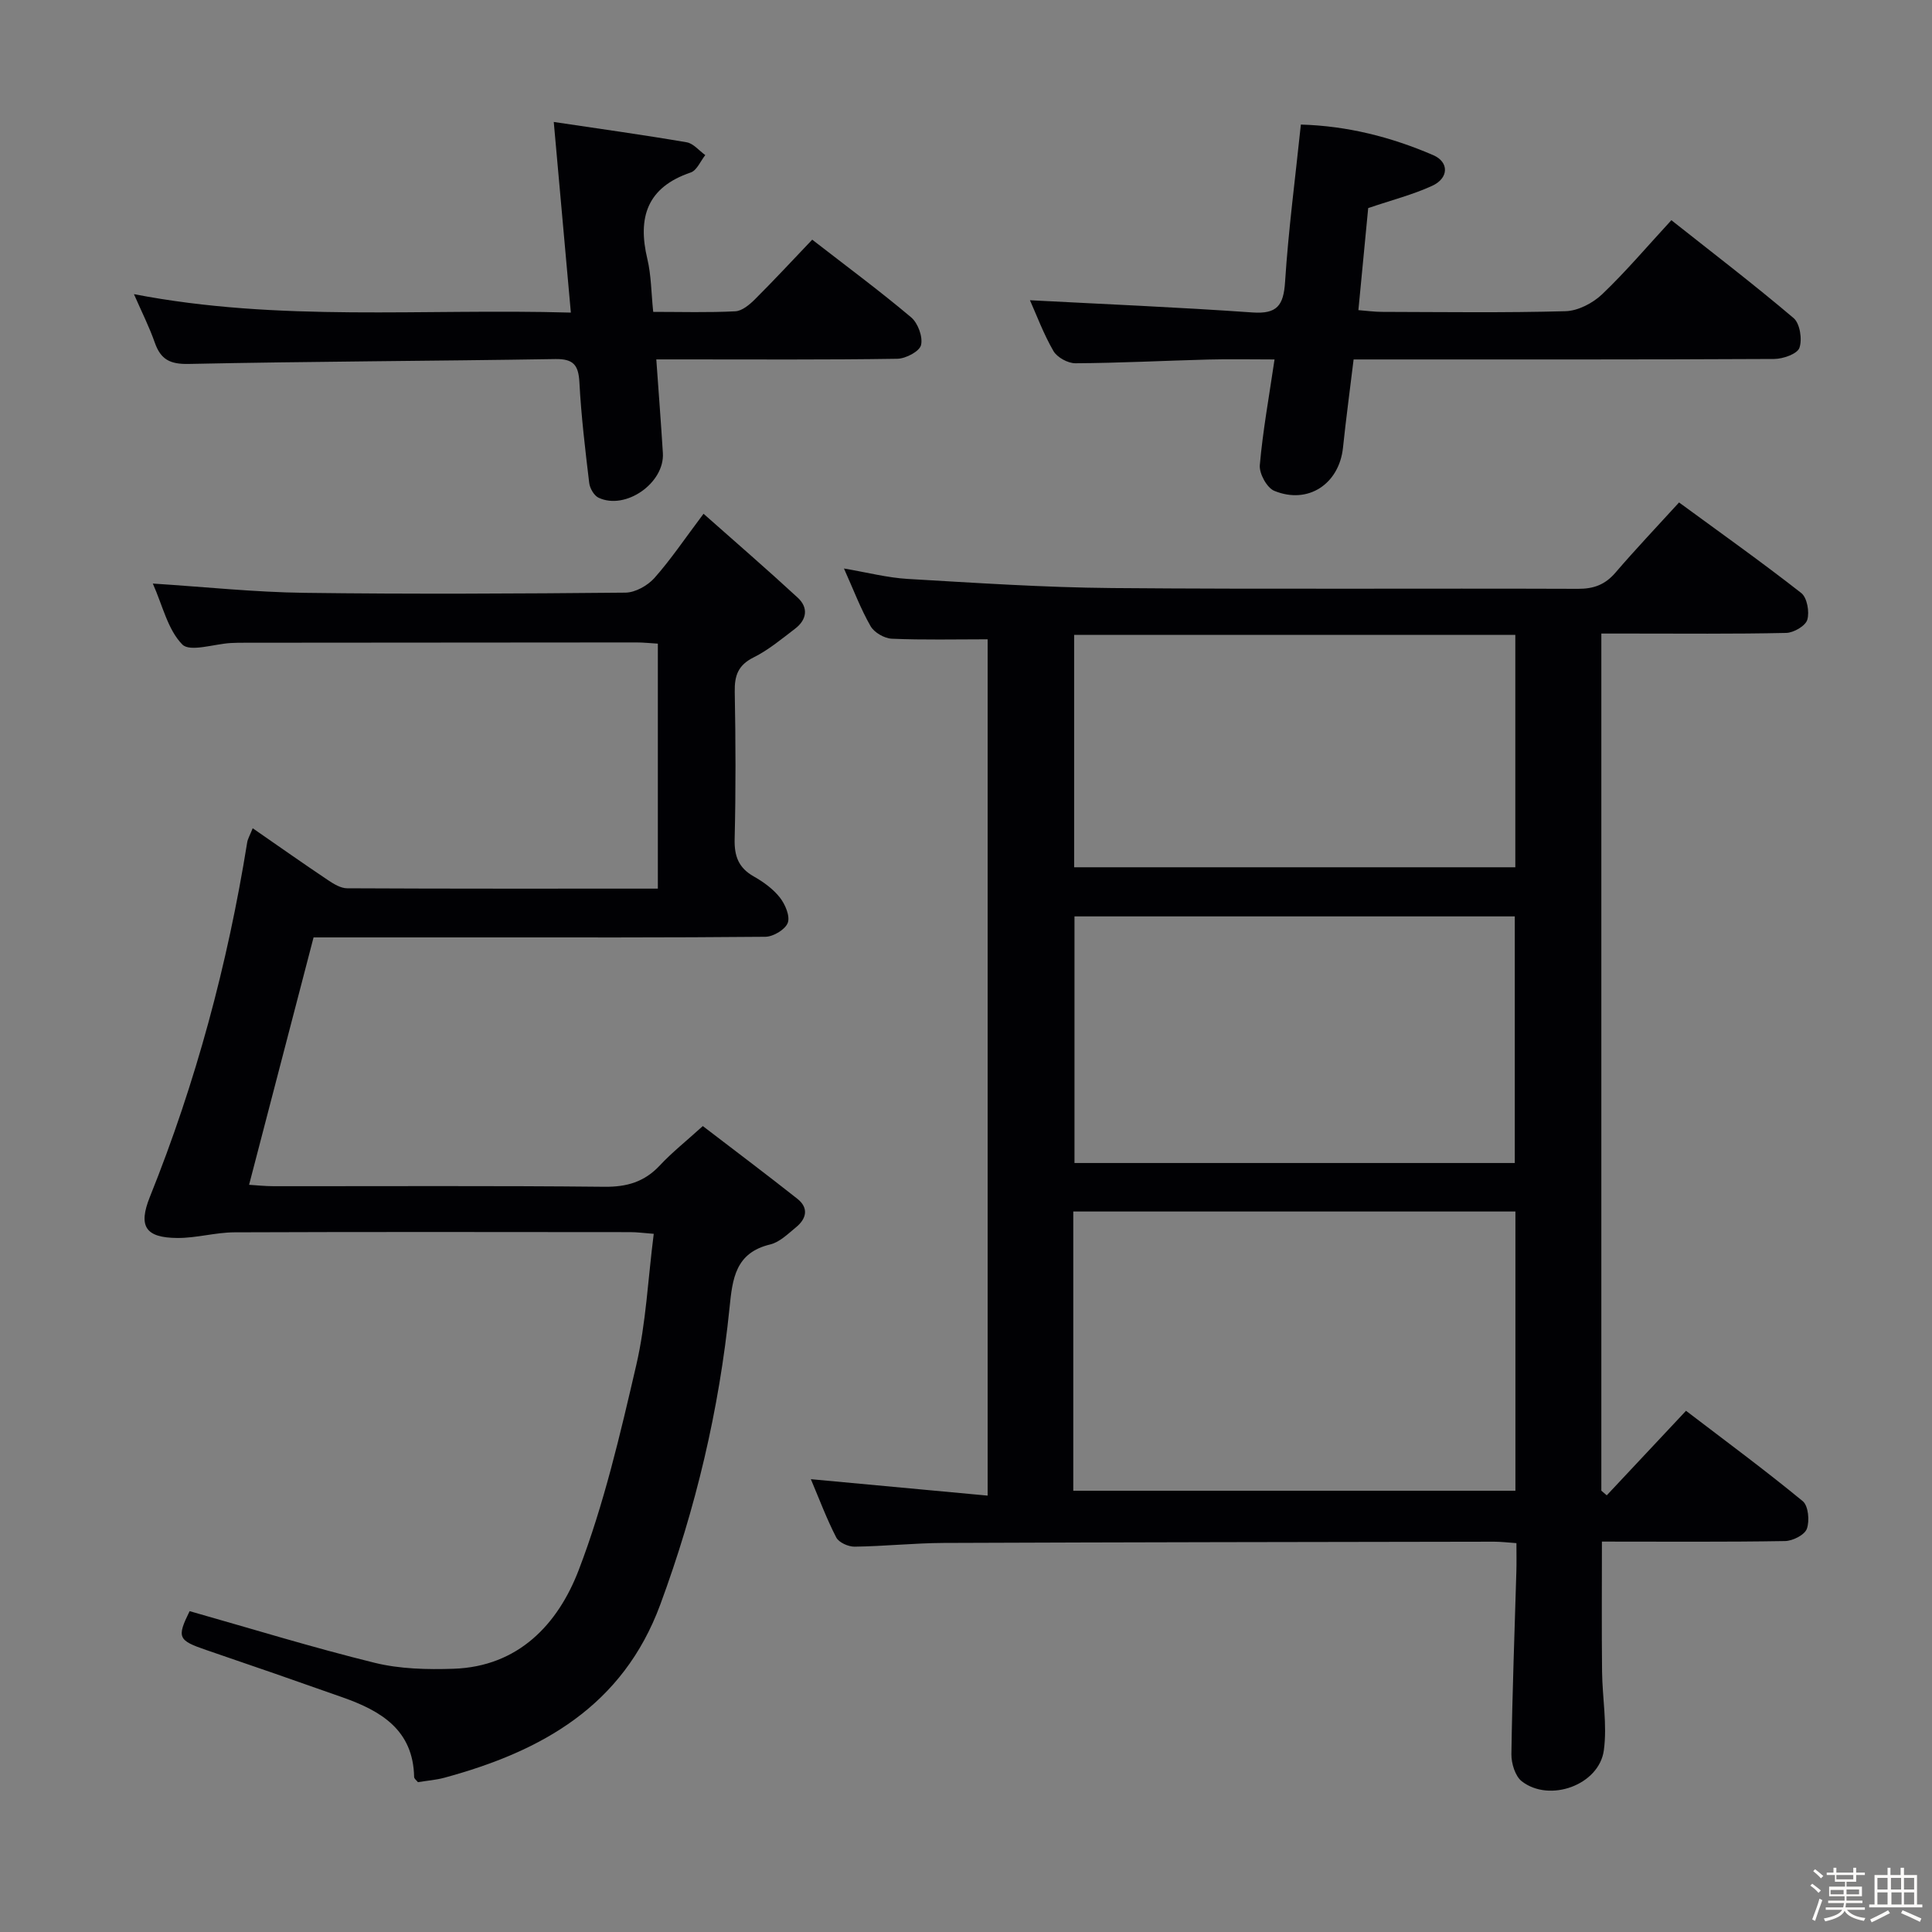 <svg enable-background="new 0 0 400 400" viewBox="0 0 400 400" xmlns="http://www.w3.org/2000/svg"><rect x="0" y="0" width="400" height="400" fill="#808080" stroke="none"/><path d="m374.8 390.4.4-.4c.7.5 1.3 1 1.8 1.4l-.5.5c-.5-.6-1.1-1.1-1.7-1.5zm1 7.3-.6-.3c.5-1.4 1.1-2.8 1.5-4.3.2.1.4.2.6.3-.5 1.3-1 2.8-1.5 4.3zm-.4-10.3.4-.4c.4.3 1 .8 1.7 1.4l-.5.5c-.4-.5-1-1-1.6-1.5zm2.5.3h1.7v-1h.6v1h3.5v-1h.6v1h1.8v.5h-1.8v1.4h-2v1h3.2v2h-3.2v.9h3.3v.5h-3.4c0 .3-.1.6-.1.9h4v.5h-3.7c.7.9 1.9 1.5 3.8 1.7-.1.2-.2.4-.3.6-2.1-.4-3.5-1.1-4-2.1-.4 1-1.8 1.7-4 2.2-.1-.2-.2-.4-.3-.6 2.1-.4 3.4-1 3.8-1.8h-3.4v-.5h3.6c.1-.3.1-.6.2-.9h-3.3v-.5h3.4c0-.3 0-.6 0-.9h-3.2v-2h3.3v-1h-2.1v-1.4h-1.7v-.5zm1.1 3.5v1h2.7c0-.3 0-.4 0-.4 0-.1 0-.2 0-.2 0-.1 0-.2 0-.3h-2.7zm1.2-3v.9h3.5v-.9zm4.7 3h-2.6v.6.4h2.6z" fill="#fcfbfa"/><path d="m393.6 386.7h.6v1.5h2.7v6.1h1.1v.6h-11v-.6h1.1v-6.1h2.7v-1.5h.6v1.5h2.1v-1.5zm-2.7 8.8.4.6c-1.2.6-2.5 1.3-3.8 1.9-.1-.2-.2-.4-.3-.6 1.2-.6 2.5-1.2 3.7-1.9zm-2.2-6.7v2.4h2.1v-2.4zm0 3v2.5h2.1v-2.5zm2.8-3v2.4h2.1v-2.4zm.1 3v2.5h2.1v-2.5h-2.2zm5.9 6.1c-1.4-.7-2.7-1.3-3.9-1.8l.3-.6c1.5.6 2.7 1.2 3.9 1.7zm-1.2-9.1h-2.1v2.4h2.1zm-2.1 3v2.5h2.1v-2.5z" fill="#fcfbfa"/><g fill="#010104"><path d="m347.63 104.03c8.78 6.43 17.19 12.4 25.3 18.75 1.21.95 1.74 3.91 1.25 5.54-.38 1.27-2.82 2.69-4.38 2.72-10.83.24-21.66.13-32.49.13-1.8 0-3.61 0-5.77 0v177.46c.37.32.74.64 1.12.96 5.32-5.68 10.64-11.35 16.41-17.5 8.25 6.3 16.38 12.3 24.17 18.71 1.16.96 1.45 4.07.85 5.72-.46 1.27-2.93 2.52-4.53 2.54-12.49.21-24.98.11-37.9.11 0 9.14-.07 18.03.03 26.92.06 5.44 1.09 10.97.37 16.28-.97 7.19-11.22 10.9-16.99 6.43-1.37-1.07-2.17-3.7-2.15-5.6.18-12.64.66-25.28 1.03-37.92.05-1.81.01-3.62.01-5.79-1.74-.12-3.19-.3-4.63-.3-37.99.06-75.98.11-113.96.26-6.14.03-12.28.69-18.43.77-1.3.02-3.26-.86-3.8-1.9-1.97-3.81-3.48-7.86-5.26-12.07 12.3 1.14 24.24 2.25 36.6 3.4 0-59.75 0-118.47 0-177.29-6.68 0-13.27.16-19.84-.12-1.54-.07-3.64-1.28-4.39-2.59-2.05-3.57-3.51-7.48-5.52-11.95 4.82.82 8.99 1.91 13.2 2.16 14.1.82 28.21 1.77 42.33 1.89 32.16.27 64.32.04 96.47.16 3.29.01 5.62-.89 7.74-3.36 4.12-4.8 8.47-9.38 13.16-14.52zm-125.42 204.61h91.54c0-19.47 0-38.57 0-57.81-30.64 0-61.02 0-91.54 0zm91.41-67.85c0-17.28 0-34.14 0-51.06-30.62 0-60.86 0-91.16 0v51.06zm.11-109.34c-30.6 0-60.84 0-91.34 0v48.11h91.34c0-16.04 0-31.82 0-48.11z"/><path d="m52.32 171.48c5.47 3.79 10.48 7.32 15.57 10.73 1.19.8 2.64 1.69 3.97 1.7 21.32.11 42.63.07 64.34.07 0-16.98 0-33.7 0-50.72-1.54-.09-2.99-.25-4.44-.25-26.99.01-53.99.03-80.98.06-1 0-2 0-3 .06-3.46.2-8.45 1.92-10.04.3-3.01-3.07-4.07-8.06-6.1-12.61 10.88.7 21.12 1.79 31.37 1.92 22.16.29 44.32.17 66.48-.04 2.04-.02 4.58-1.45 5.99-3.02 3.39-3.81 6.25-8.09 10.18-13.31 6.76 5.99 13.23 11.58 19.51 17.38 2.23 2.06 1.89 4.55-.55 6.41-2.77 2.11-5.5 4.41-8.58 5.94-3.22 1.6-3.98 3.76-3.92 7.11.19 10.16.23 20.33-.02 30.49-.09 3.56.81 5.98 3.96 7.76 2 1.13 4 2.58 5.4 4.36 1.1 1.4 2.15 3.84 1.64 5.24-.51 1.38-2.99 2.87-4.62 2.89-20.16.19-40.32.13-60.48.13-10.98 0-21.97 0-33.08 0-4.44 17.03-8.82 33.82-13.35 51.22 1.61.1 3.34.29 5.07.29 22.83.02 45.66-.12 68.48.12 4.68.05 8.31-1.01 11.5-4.43 2.48-2.66 5.36-4.94 8.89-8.14 6.51 4.99 13.1 9.94 19.58 15.06 2.39 1.89 1.89 4.12-.28 5.89-1.66 1.36-3.39 3.09-5.35 3.56-7.23 1.73-7.81 7.11-8.42 13.13-2.14 21.07-6.98 41.5-14.33 61.41-7.77 21.06-24.59 30.4-44.67 35.86-1.75.48-3.59.61-5.51.93-.27-.35-.78-.71-.79-1.08-.19-9.75-6.88-13.68-14.78-16.47-9.39-3.32-18.79-6.59-28.22-9.8-5.89-2.01-6.17-2.59-3.48-8.06 12.81 3.63 25.48 7.54 38.33 10.7 5.22 1.28 10.87 1.41 16.29 1.23 13.45-.44 21.63-9.24 25.91-20.37 5.26-13.7 8.62-28.19 11.95-42.54 2.01-8.68 2.41-17.73 3.61-27.14-2-.15-3.42-.35-4.84-.35-27.33-.02-54.65-.07-81.98.04-3.94.02-7.89 1.2-11.82 1.17-6.6-.05-8.14-2.4-5.67-8.53 9.51-23.66 16.07-48.11 20.12-73.26.1-.81.57-1.55 1.16-3.04z"/><path d="m263.88 74.42c-4.93 0-9.37-.1-13.8.02-9.14.24-18.28.72-27.43.77-1.55.01-3.77-1.21-4.54-2.52-2.05-3.54-3.49-7.44-4.87-10.53 15.35.81 30.72 1.45 46.06 2.53 5.12.36 6.44-1.45 6.76-6.32.69-10.74 2.11-21.44 3.27-32.58 9.63.27 18.71 2.58 27.4 6.33 3.32 1.43 3.24 4.77-.21 6.35-4.03 1.85-8.4 2.96-13.25 4.61-.62 6.47-1.29 13.5-2.03 21.13 1.78.14 3.35.36 4.92.36 12.66.03 25.32.21 37.97-.14 2.58-.07 5.63-1.66 7.56-3.49 4.92-4.69 9.33-9.91 14.35-15.35 8.58 6.79 17.12 13.32 25.31 20.27 1.31 1.11 1.82 4.41 1.2 6.16-.45 1.26-3.39 2.29-5.22 2.3-26.98.14-53.97.1-80.95.1-1.97 0-3.94 0-6.13 0-.78 6.43-1.58 12.35-2.2 18.28-.79 7.49-7.23 11.81-14.23 8.92-1.53-.63-3.14-3.59-2.99-5.32.62-7.08 1.9-14.08 3.05-21.88z"/><path d="m114.65 25.25c9.86 1.47 18.72 2.7 27.52 4.21 1.39.24 2.57 1.73 3.85 2.65-.99 1.24-1.74 3.17-3.01 3.6-9.03 3.06-11.05 9.29-8.98 17.92.8 3.35.79 6.9 1.21 10.94 5.77 0 11.4.17 17-.12 1.4-.07 2.94-1.37 4.05-2.47 4-3.99 7.85-8.14 11.87-12.36 7.18 5.57 14 10.62 20.48 16.08 1.41 1.19 2.46 4.05 2.05 5.74-.31 1.31-3.16 2.81-4.91 2.84-14.82.23-29.65.13-44.47.13-1.63 0-3.25 0-5.43 0 .49 6.86.97 13.12 1.36 19.39.39 6.19-7.71 11.88-13.31 9.25-.94-.44-1.81-1.95-1.94-3.06-.83-6.92-1.66-13.86-2.03-20.82-.19-3.57-1.21-4.89-4.99-4.83-25.3.41-50.6.48-75.89 1.01-3.87.08-5.8-.91-7.03-4.41-1.13-3.23-2.69-6.32-4.32-10.04 30.09 5.82 59.86 2.94 90.46 3.82-1.17-13.17-2.31-25.76-3.54-39.47z"/></g></svg>